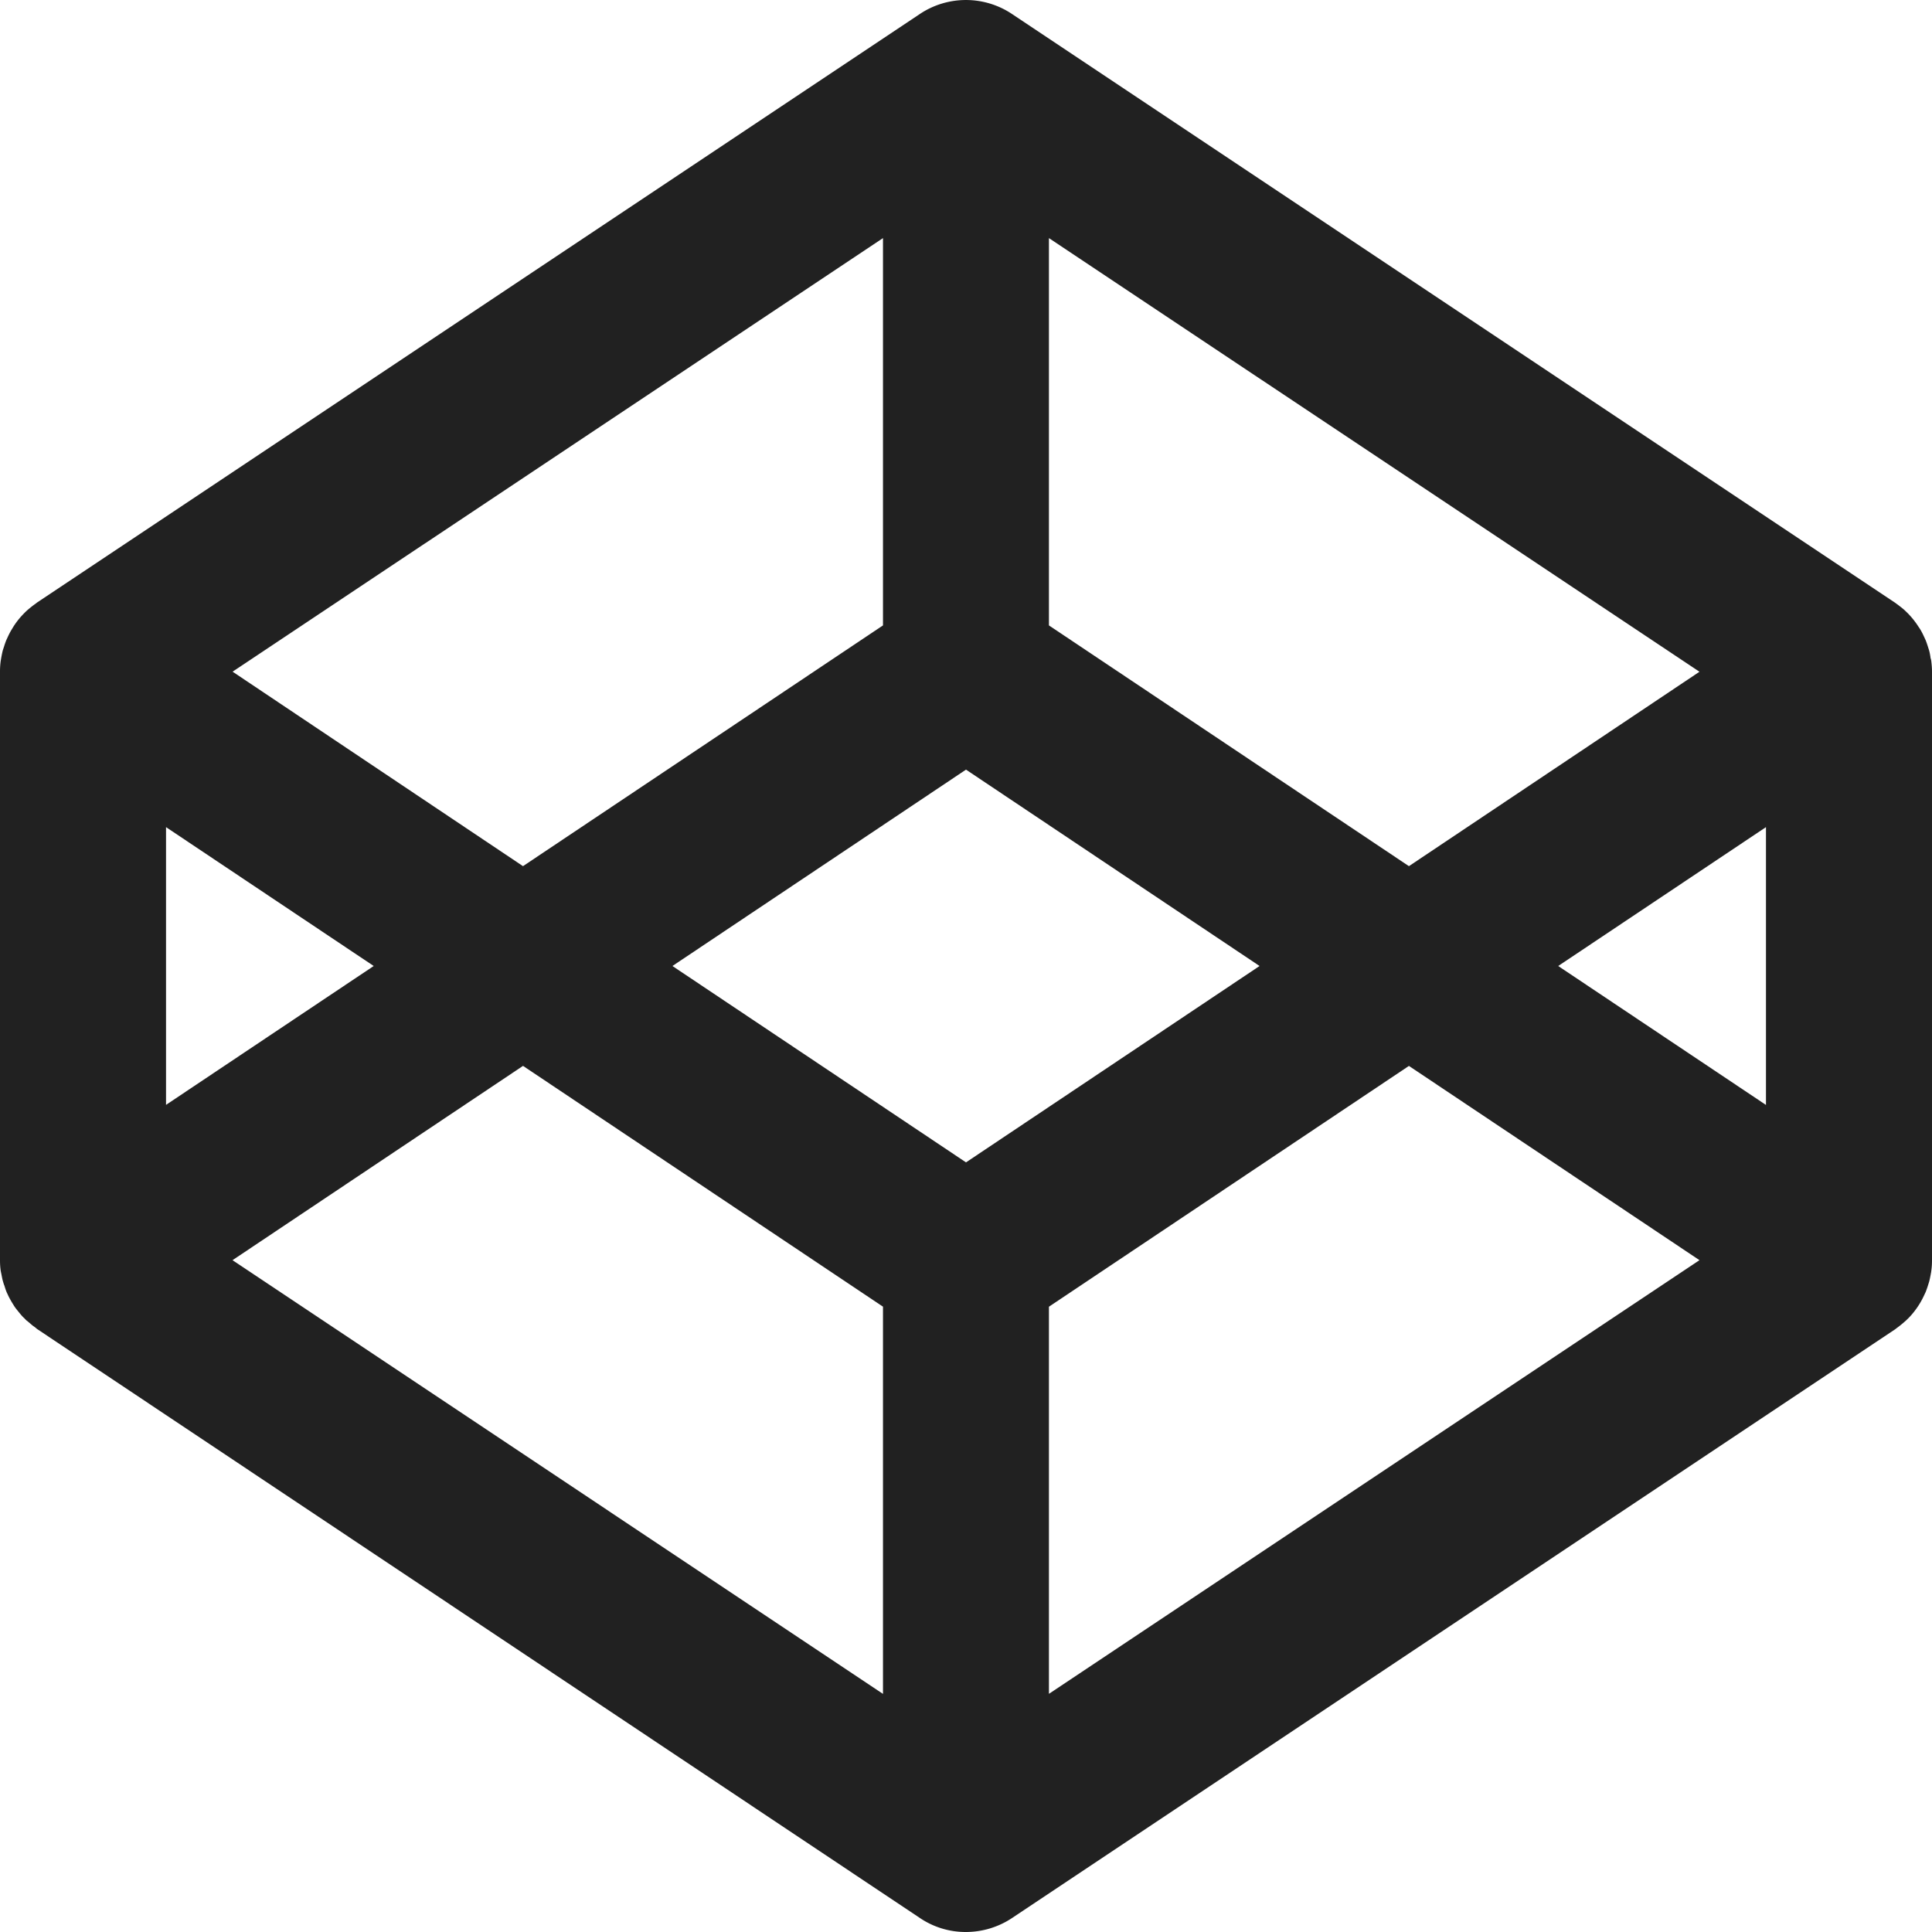 <svg width="30" height="30" viewBox="0 0 256 256" xmlns="http://www.w3.org/2000/svg" preserveAspectRatio="xMinYMin meet">
  <path d="M255.8 87.09c-.05-.31-.1-.62-.19-.93l-.17-.53a11 11 0 0 0-.28-.8l-.25-.54a9.74 9.74 0 0 0-.37-.73c-.1-.17-.2-.34-.32-.5a11.04 11.04 0 0 0-.84-1.15 11.17 11.17 0 0 0-.54-.6l-.44-.43a9.07 9.07 0 0 0-.63-.52c-.16-.12-.32-.26-.5-.37-.06-.05-.11-.1-.18-.14l-117-78a10.99 10.99 0 0 0-12.2 0l-117 78c-.06.04-.1.1-.17.14-.18.12-.34.24-.5.37a15.52 15.52 0 0 0-.63.52 8.6 8.6 0 0 0-.44.43 10.27 10.27 0 0 0-1.39 1.75l-.3.5a9.6 9.6 0 0 0-.38.73l-.25.54c-.1.26-.2.53-.28.8l-.17.51c-.08.3-.14.61-.2.93l-.08.47c-.07.48-.1.95-.1 1.44V167c0 .48.03.96.1 1.43l.1.48c.06.3.11.62.21.93.05.17.1.35.18.53.08.28.17.56.27.8.07.18.17.35.24.53a14 14 0 0 0 .7 1.23c.14.24.3.45.47.66l.38.47c.18.21.35.42.56.6.14.14.27.31.44.41l.62.53c.17.14.35.24.49.37.06.04.1.1.17.14l116.97 78.04A10.81 10.81 0 0 0 128 256a11.06 11.06 0 0 0 6.1-1.85l117-78c.07-.04.12-.1.18-.14a13.93 13.93 0 0 0 1.12-.9c.16-.13.3-.28.45-.42a9.88 9.88 0 0 0 .92-1.07 10.53 10.53 0 0 0 1.15-1.91l.25-.53c.1-.27.2-.54.28-.8l.17-.54c.08-.3.14-.61.2-.92.02-.16.07-.32.08-.48.07-.47.1-.95.1-1.44V89c0-.49-.04-.96-.1-1.44-.02-.17-.08-.3-.11-.47h.02zM128 154.02L89.1 128l38.9-26.02L166.9 128 128 154.02zm-11-71.15l-47.7 31.9L30.82 89 117 31.55v51.32zM49.52 128L22 146.4v-36.8L49.52 128zm19.79 13.24l47.69 31.9v51.31l-86.19-57.47 38.5-25.75v.01zm69.69 31.9l47.69-31.9 38.5 25.74-86.2 57.46v-51.3zM206.47 128L234 109.6v36.81L206.47 128zm-19.78-13.23l-47.7-31.9V31.55l86.2 57.46-38.5 25.76z" fill="#212121"/>
</svg>
